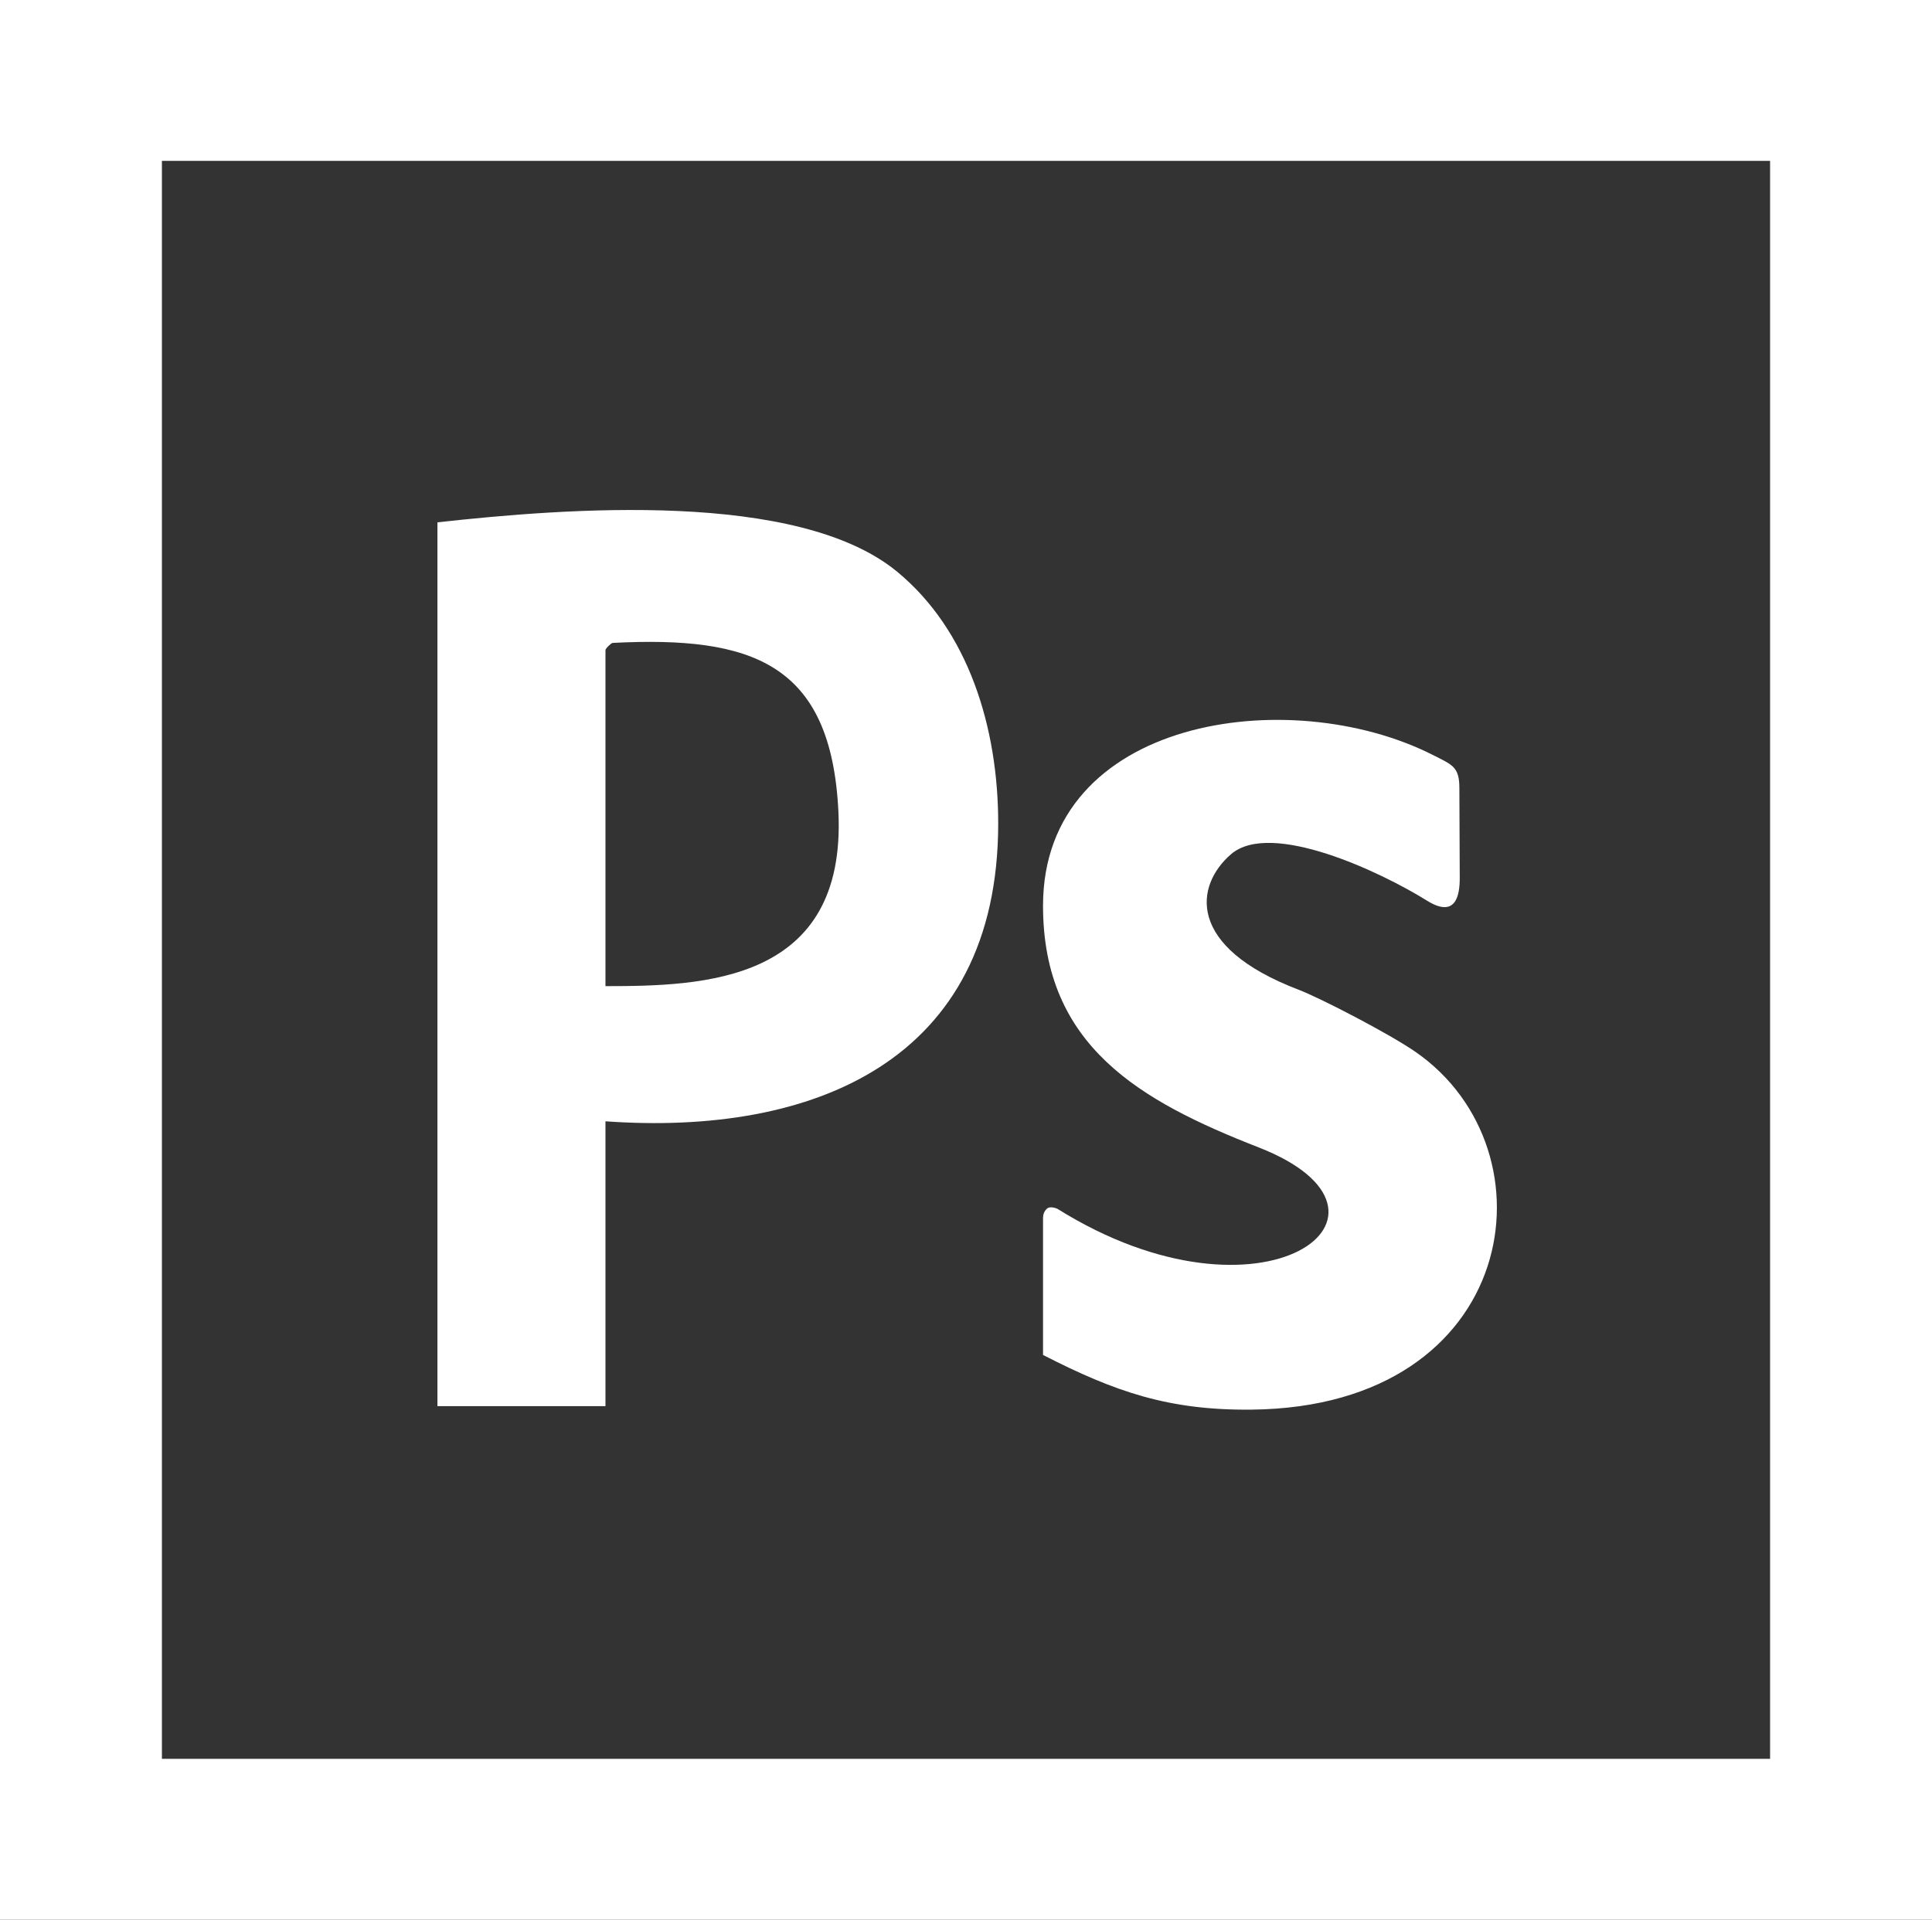 <svg version="1.1" id="photoshop" xmlns="http://www.w3.org/2000/svg" xmlns:xlink="http://www.w3.org/1999/xlink" x="0px" y="0px"
	 viewBox="30.671 32.003 438.688 435.994"
	 enable-background="new 30.671 32.003 438.688 435.994" xml:space="preserve">
<rect x="30.671" y="32.003" width="438.688" height="435.994" fill="#333333" stroke="none"/>
<path fill="#FFFFFF" d="M30.671,32.003v435.994h438.688V32.003H30.671z M432.593,431.459H67.436V68.542h365.157V431.459z"/>
<path fill="#FFFFFF" d="M355.916,203.413c-32.484-16.384-88.412-8.447-88.412,34.299c0,31.833,22.025,44.362,48.954,54.878
	c38.268,14.939,1.077,43.172-45.638,13.976c0,0-1.672-0.822-2.494,0c-0.822,0.821-0.822,1.644-0.822,2.494
	c0,0.822,0,30.671,0,30.671c16.328,8.362,28.517,12.614,47.367,12.416c60.803-0.624,69.562-58.848,37.219-81.241
	c-5.868-4.081-21.572-12.217-26.532-14.116c-25.71-9.808-23.528-23.754-15.364-30.784c9.015-7.795,34.016,3.997,44.532,10.573
	c6.378,3.94,7.427-0.964,7.398-5.272l-0.085-20.381C362.039,206.078,360.366,205.681,355.916,203.413z"/>
<path fill="#FFFFFF" d="M168.15,254.323v-74.665c0-0.368,1.304-1.644,1.644-1.644c31.634-1.616,49.634,4.564,51.25,38.353
	c1.842,38.777-30.671,39.6-52.894,39.6V254.323z M129.996,150.632v200.72h38.154v-64.687c46.885,3.345,89.178-13.465,89.178-67.663
	c0-21.855-6.804-43.852-22.933-57.146C211.86,143.262,159.193,147.401,129.996,150.632z"/>
</svg>
